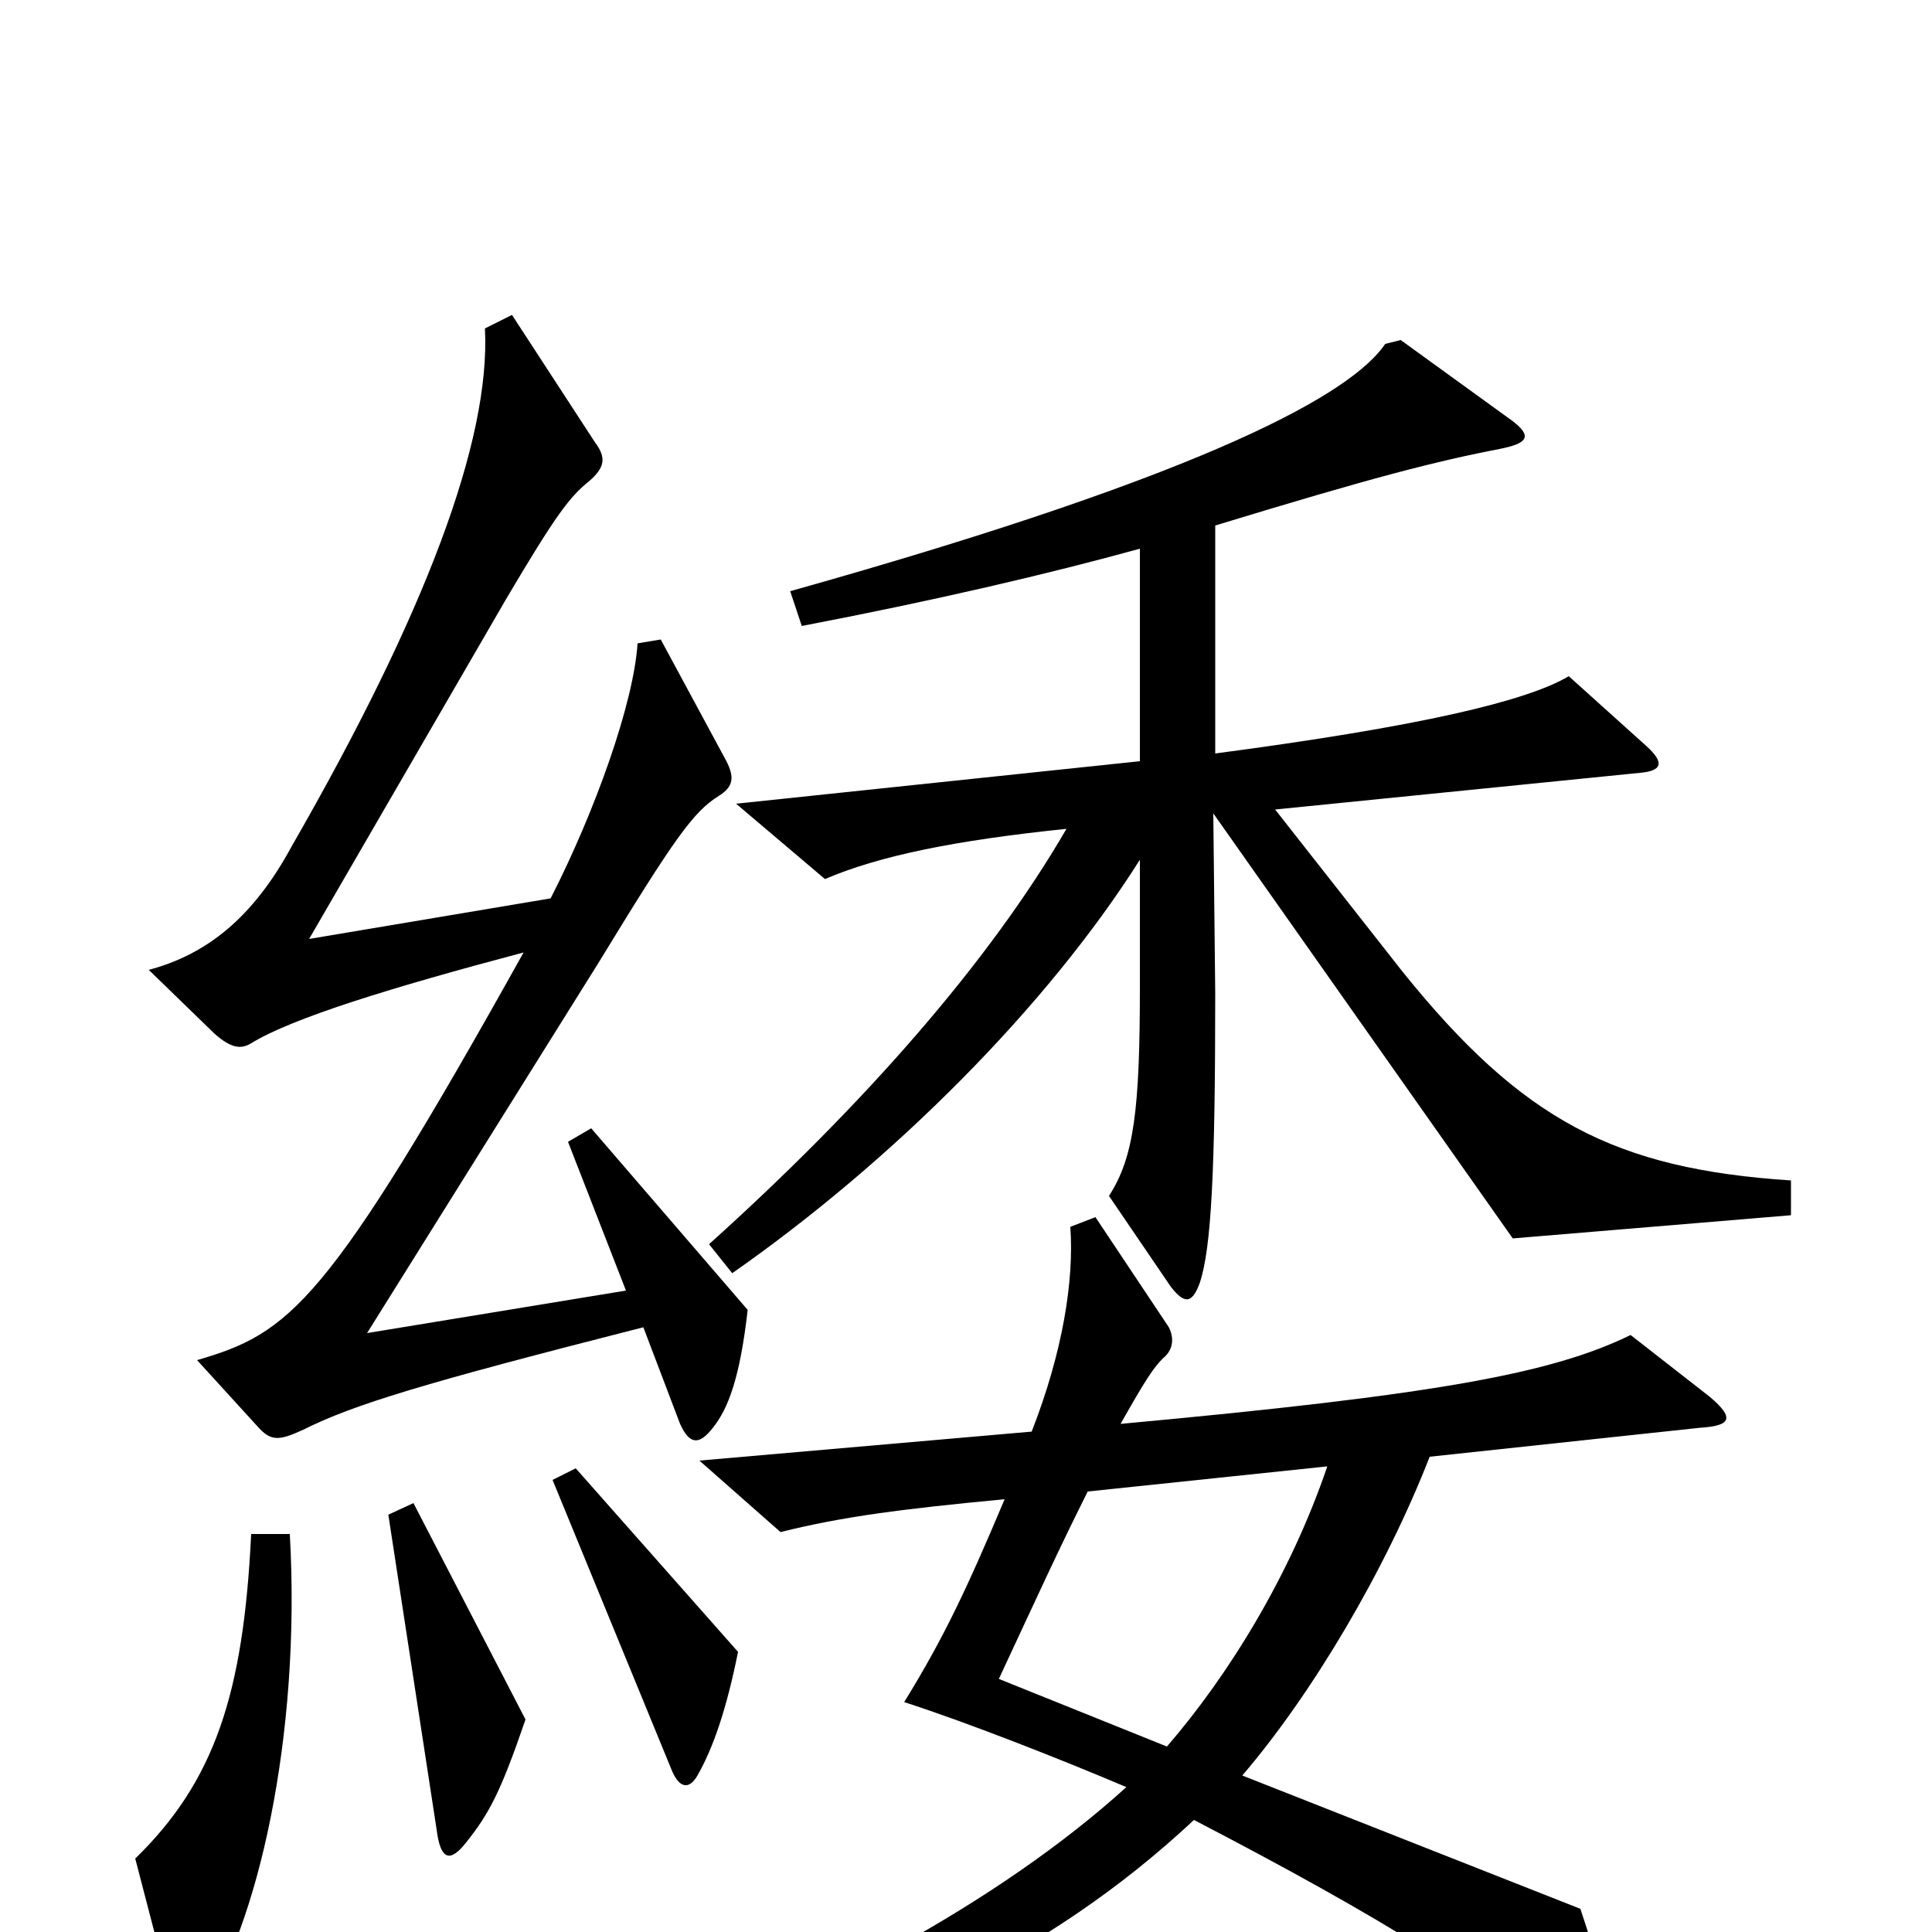 <svg xmlns="http://www.w3.org/2000/svg" viewBox="0 -1000 1000 1000">
	<path fill="#000000" d="M927 -371V-389C836 -395 788 -420 726 -497L660 -581L849 -600C860 -601 862 -605 852 -614L812 -650C790 -637 735 -624 629 -610V-728C711 -753 742 -761 778 -768C792 -771 792 -775 783 -782L725 -824L717 -822C700 -797 630 -756 409 -694L415 -676C483 -689 543 -703 590 -716V-606L381 -584L427 -545C455 -557 494 -565 552 -571C512 -502 447 -428 367 -356L379 -341C462 -399 542 -479 590 -555V-489C590 -426 587 -401 574 -381L606 -334C613 -325 617 -325 621 -336C627 -354 629 -394 629 -486L628 -579L783 -359ZM387 -322L306 -416L294 -409L324 -332L190 -310L310 -502C349 -566 359 -580 372 -588C380 -593 380 -598 376 -606L342 -669L330 -667C328 -636 308 -580 285 -535L160 -514L262 -690C288 -734 295 -743 305 -751C313 -758 314 -763 308 -771L265 -837L251 -830C254 -772 220 -682 151 -562C131 -525 107 -506 77 -498L111 -465C120 -457 125 -457 130 -460C151 -473 203 -489 271 -507C169 -324 150 -310 102 -296L133 -262C140 -254 144 -254 157 -260C183 -273 219 -284 333 -313L352 -263C357 -252 362 -252 369 -261C377 -271 383 -287 387 -322ZM382 -145L298 -240L286 -234L348 -83C352 -74 357 -74 361 -81C369 -95 376 -115 382 -145ZM885 -277L844 -309C803 -289 743 -278 580 -263C593 -286 597 -292 602 -297C607 -301 608 -307 605 -313L567 -370L554 -365C556 -337 550 -300 534 -259L362 -244L404 -207C436 -215 467 -219 520 -224C501 -179 489 -153 468 -119C502 -108 550 -89 583 -75C518 -16 419 38 310 76L318 96C455 52 542 13 618 -58C716 -7 771 27 823 71C835 81 840 78 838 65C833 37 828 18 818 -12L643 -81C679 -123 717 -187 740 -246L880 -261C896 -262 898 -266 885 -277ZM272 -110L214 -222L201 -216L226 -53C228 -37 233 -36 241 -46C253 -61 259 -72 272 -110ZM150 -206H130C126 -123 111 -78 70 -38L89 35C93 49 98 49 104 40C133 -2 156 -101 150 -206ZM687 -241C668 -185 636 -133 604 -96L517 -131C538 -176 547 -196 563 -228Z"/>
</svg>